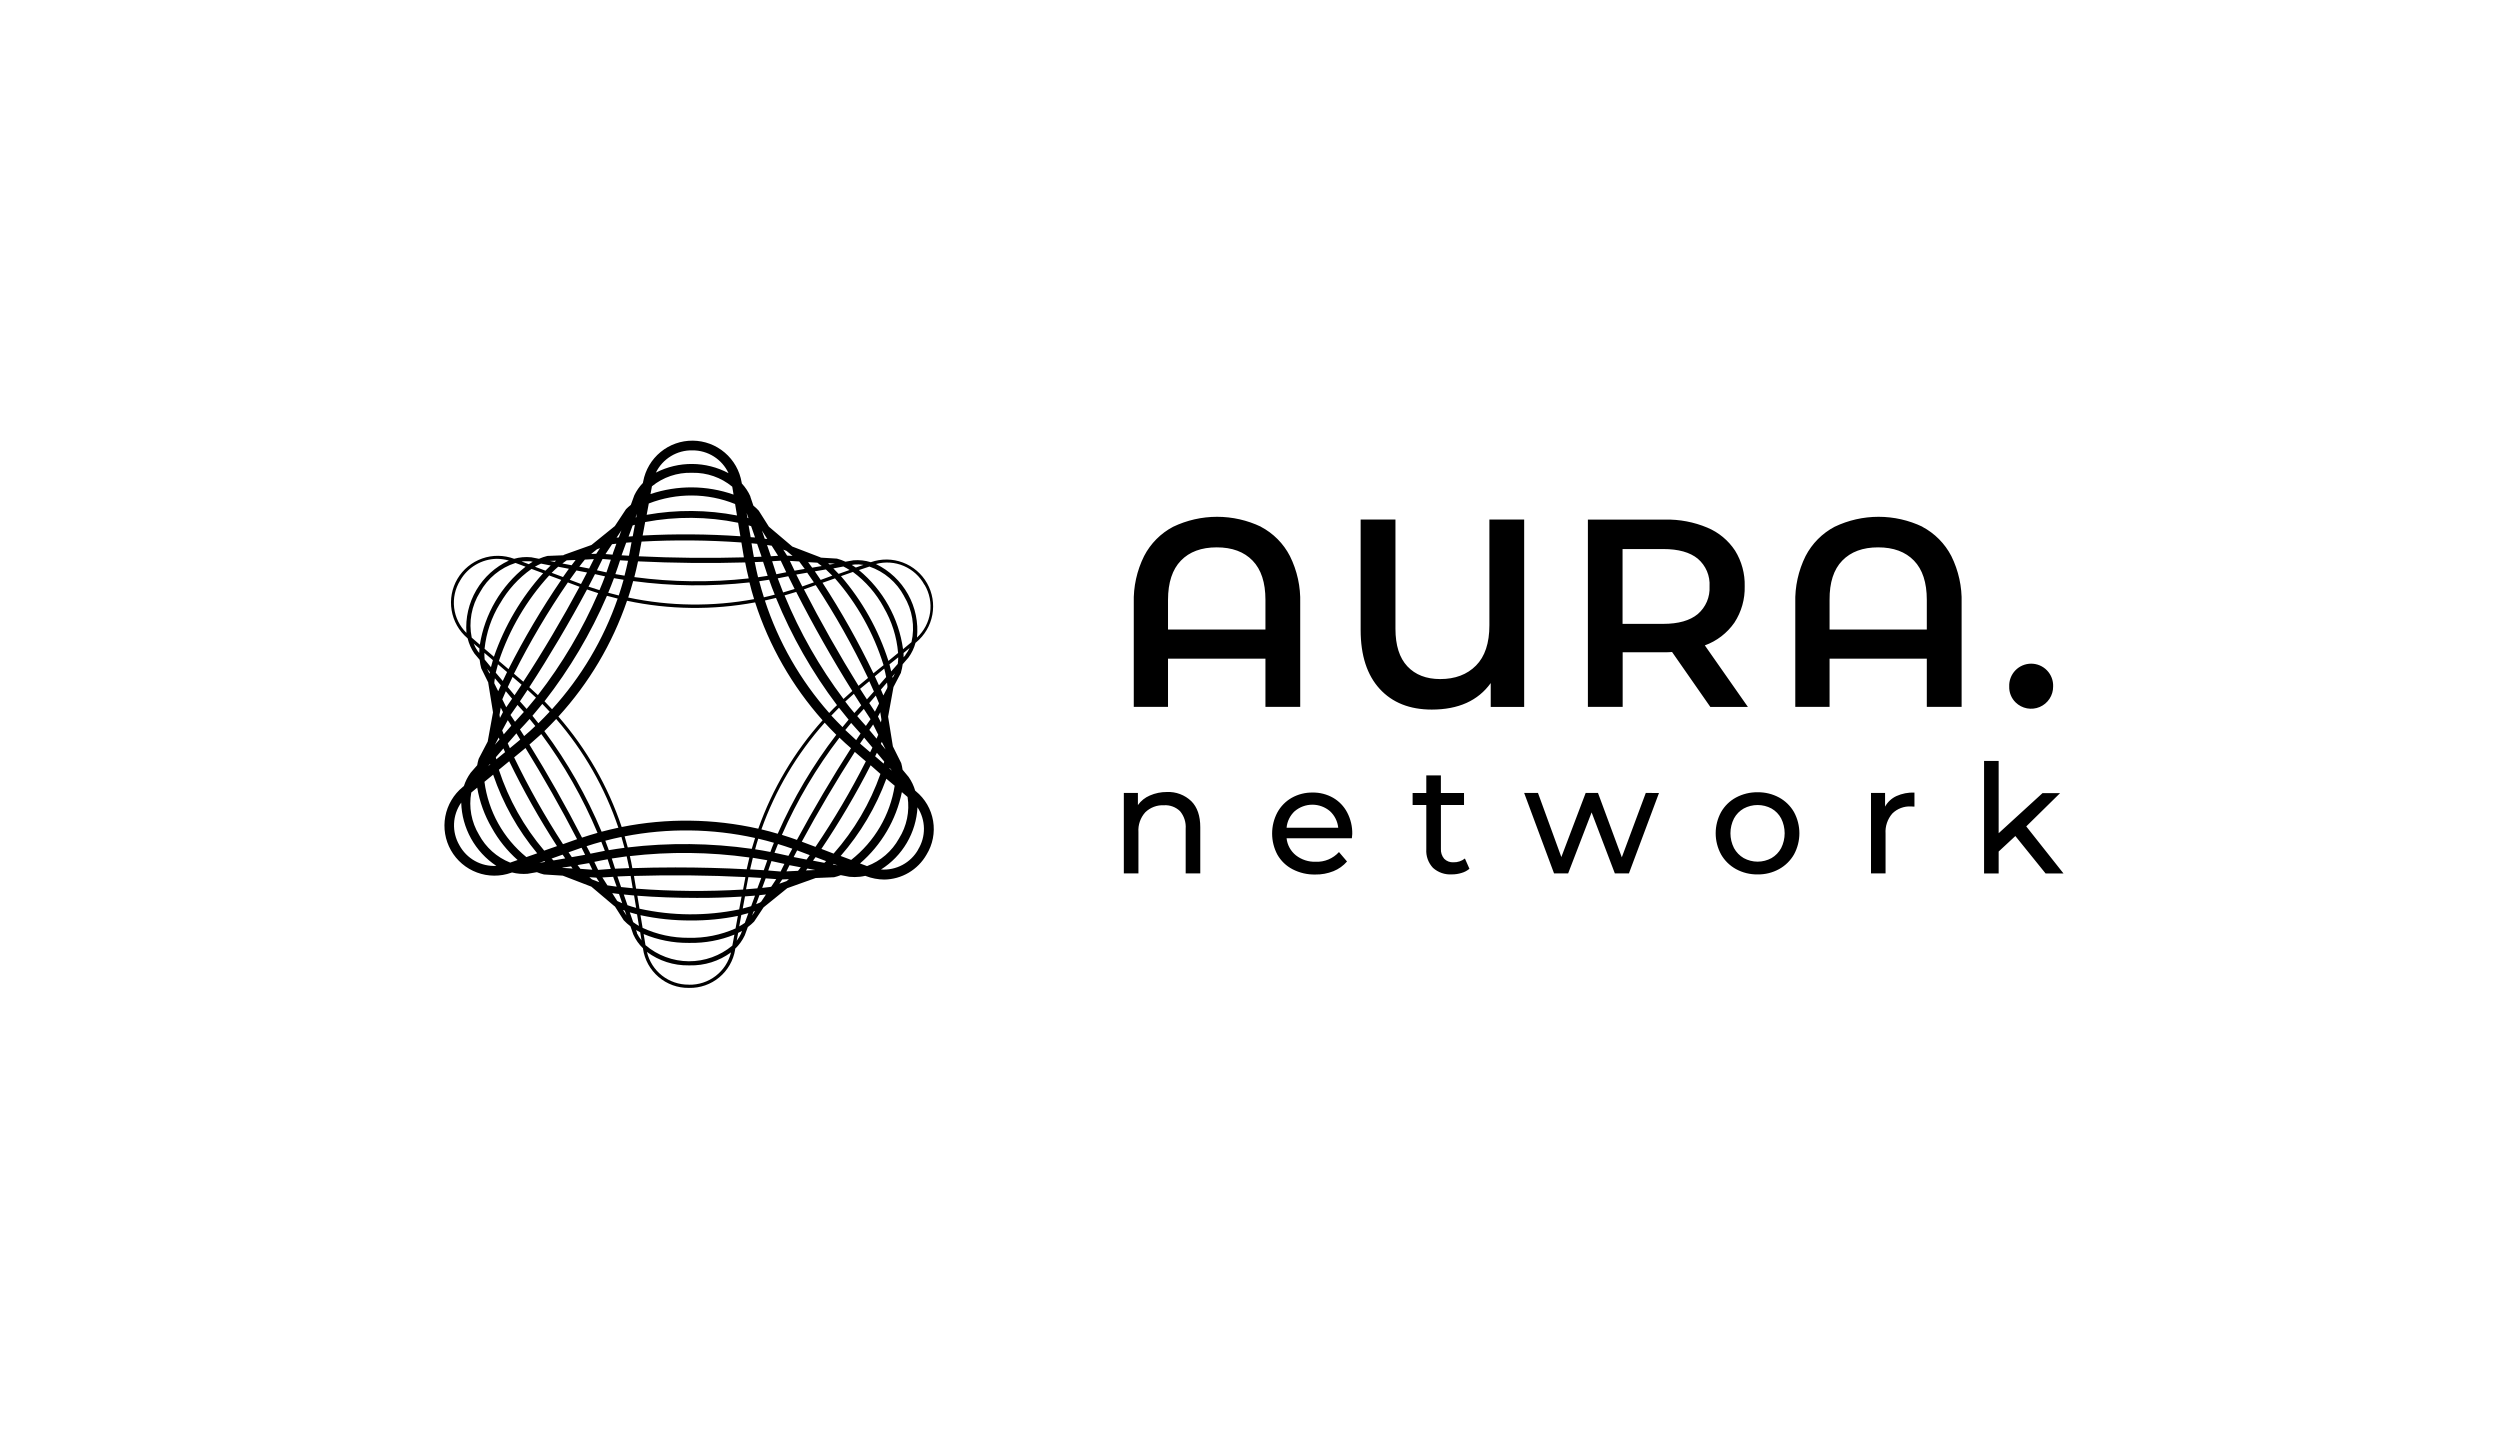 <svg
  width="210"
  height="120"
  viewBox="0 0 210 120"
  fill="none"
  xmlns="http://www.w3.org/2000/svg"
>
<path
    fill-rule="evenodd"
    clip-rule="evenodd"
    d="M76.875 66.414L76.934 66.465C77.703 67.094 78.218 67.981 78.382 68.961C78.546 69.941 78.348 70.947 77.826 71.792C77.468 72.418 76.953 72.941 76.331 73.307C75.71 73.674 75.003 73.872 74.282 73.883C73.751 73.879 73.226 73.779 72.731 73.588L72.684 73.57C72.394 73.638 72.096 73.672 71.798 73.673C71.662 73.674 71.526 73.667 71.391 73.653H71.358L70.626 73.511C70.439 73.584 70.248 73.644 70.053 73.691H69.991L68.514 73.753L66.131 74.606L64.14 76.219L63.343 77.418C63.181 77.584 63.005 77.736 62.817 77.873L62.56 78.572C62.361 78.994 62.087 79.375 61.751 79.698V79.778C61.6 80.686 61.126 81.51 60.418 82.099C59.709 82.688 58.812 83.002 57.891 82.984H57.853C56.924 82.995 56.024 82.668 55.318 82.064C54.612 81.461 54.148 80.622 54.014 79.704V79.659C53.671 79.328 53.394 78.934 53.198 78.499L52.959 77.808C52.76 77.66 52.574 77.495 52.404 77.315L52.38 77.285L51.654 76.142L51.601 76.109L49.672 74.477L47.274 73.555L45.691 73.455C45.49 73.406 45.292 73.342 45.1 73.263L44.318 73.398C43.878 73.433 43.434 73.396 43.007 73.286L42.947 73.31C42.016 73.643 40.996 73.637 40.069 73.292C39.141 72.947 38.365 72.285 37.878 71.424C37.391 70.562 37.223 69.557 37.405 68.584C37.587 67.612 38.106 66.734 38.872 66.107L38.967 66.027C39.093 65.633 39.282 65.261 39.525 64.926L39.545 64.899L40.083 64.282C40.111 64.108 40.15 63.937 40.201 63.768L40.225 63.709L40.966 62.292L41.412 59.838L41.016 57.383V57.339L40.425 56.14C40.361 55.906 40.316 55.667 40.292 55.425L39.852 54.9C39.585 54.511 39.391 54.077 39.28 53.618L39.256 53.6C38.555 53 38.087 52.172 37.936 51.261C37.784 50.351 37.958 49.416 38.427 48.621C38.897 47.826 39.631 47.221 40.501 46.914C41.371 46.606 42.322 46.615 43.187 46.938C43.647 46.806 44.128 46.764 44.604 46.811H44.619L45.275 46.938C45.505 46.837 45.745 46.756 45.989 46.696H46.031L47.321 46.643L47.351 46.622L47.404 46.593L49.684 45.778L51.648 44.189L52.587 42.768C52.714 42.642 52.848 42.522 52.989 42.411L53.284 41.602C53.467 41.222 53.709 40.874 54.002 40.571L54.028 40.441C54.21 39.472 54.727 38.597 55.489 37.971C56.251 37.344 57.209 37.006 58.195 37.015C59.181 37.024 60.133 37.38 60.883 38.021C61.633 38.661 62.134 39.545 62.297 40.518L62.315 40.615C62.611 40.933 62.853 41.297 63.03 41.693V41.723L63.284 42.473C63.435 42.595 63.577 42.727 63.709 42.869L63.748 42.916L64.586 44.242L66.553 45.91L68.916 46.817L68.948 46.841L70.301 46.923C70.547 46.989 70.787 47.076 71.019 47.183L71.695 47.065C72.181 47.025 72.67 47.078 73.136 47.222H73.154C74.024 46.916 74.974 46.926 75.837 47.251C76.7 47.575 77.421 48.193 77.875 48.996C78.328 49.798 78.485 50.735 78.317 51.642C78.15 52.549 77.668 53.367 76.957 53.955L76.904 53.996C76.785 54.441 76.585 54.859 76.314 55.231L75.826 55.795C75.797 56.023 75.75 56.25 75.684 56.471V56.506L75.053 57.711L74.601 60.204L75.002 62.696L75.703 64.102C75.752 64.284 75.791 64.47 75.817 64.657L76.328 65.271C76.572 65.62 76.756 66.006 76.875 66.414ZM72.832 72.752C73.972 72.325 74.924 71.505 75.513 70.439C76.168 69.4 76.425 68.16 76.237 66.946L75.758 66.538C75.279 68.869 74.043 70.976 72.241 72.53L72.832 72.752ZM63.514 75.953C63.629 75.909 63.739 75.862 63.842 75.814L63.948 75.726L64.341 75.135L63.795 75.194L63.514 75.953ZM62.094 77.817C62.257 77.727 62.414 77.628 62.566 77.521L62.861 76.703C62.672 76.759 62.475 76.809 62.271 76.86L62.094 77.817ZM57.862 80.746C59.198 80.753 60.493 80.286 61.518 79.429L61.689 78.508C60.503 78.987 59.233 79.224 57.953 79.204H57.844C56.547 79.214 55.263 78.96 54.067 78.46L54.22 79.391C55.236 80.259 56.526 80.739 57.862 80.746ZM53.978 77.94C55.191 78.5 56.511 78.785 57.847 78.776C59.202 78.809 60.548 78.54 61.786 77.988L61.981 76.936C60.689 77.2 59.373 77.328 58.054 77.32C56.624 77.329 55.198 77.18 53.801 76.877L53.978 77.94ZM53.511 76.806C53.302 76.756 53.098 76.7 52.903 76.638L53.187 77.459C53.343 77.575 53.505 77.681 53.674 77.778L53.511 76.806ZM51.429 75.023L51.831 75.658L51.881 75.702C52.002 75.761 52.132 75.817 52.265 75.871L51.996 75.094L51.429 75.023ZM39.587 66.574C39.364 67.795 39.595 69.055 40.236 70.118C40.806 71.183 41.734 72.013 42.856 72.46L43.479 72.241C42.604 71.467 41.868 70.549 41.303 69.527C40.698 68.488 40.286 67.349 40.086 66.163L39.587 66.574ZM41.555 57.076C41.538 57.177 41.521 57.276 41.521 57.372L41.53 57.419L41.849 58.06C41.92 57.897 41.994 57.732 42.07 57.567L41.571 56.976C41.566 57.01 41.56 57.043 41.555 57.076ZM40.688 54.841C40.685 55.028 40.693 55.215 40.712 55.402L41.24 56.043C41.288 55.842 41.344 55.647 41.403 55.452L40.688 54.841ZM43.302 47.287C42.032 47.694 40.965 48.572 40.322 49.741C39.606 50.877 39.356 52.246 39.625 53.562L40.307 54.153C40.721 51.566 42.091 49.228 44.147 47.603L43.302 47.287ZM44.649 47.789C43.558 48.556 42.65 49.556 41.991 50.715V50.706C41.284 51.858 40.844 53.152 40.703 54.495L41.489 55.169C42.383 52.576 43.789 50.19 45.623 48.152L44.649 47.789ZM46.018 47.738C46.099 47.657 46.179 47.576 46.258 47.502L45.446 47.343C45.27 47.421 45.099 47.509 44.932 47.605L45.818 47.936C45.884 47.873 45.951 47.806 46.018 47.738ZM48.352 47.038L47.602 47.068L47.599 47.071C47.481 47.151 47.36 47.239 47.239 47.334L48.015 47.481L48.352 47.038ZM69.025 47.547C68.904 47.446 68.783 47.352 68.662 47.269L68.653 47.266L67.882 47.219C67.976 47.345 68.07 47.475 68.166 47.608C68.185 47.634 68.203 47.66 68.222 47.685L69.025 47.547ZM71.364 47.88C71.196 47.772 71.023 47.673 70.844 47.585L70.002 47.747C70.15 47.892 70.298 48.046 70.445 48.205L71.364 47.88ZM76.565 53.94C76.867 52.62 76.642 51.234 75.939 50.077V50.069C75.318 48.905 74.28 48.02 73.033 47.591L72.147 47.886C74.174 49.557 75.498 51.929 75.856 54.531L76.565 53.94ZM74.716 55.806C74.769 56.013 74.819 56.208 74.861 56.397L75.413 55.768C75.437 55.585 75.449 55.401 75.451 55.216L74.716 55.806ZM74.524 57.806L74.547 57.673C74.538 57.561 74.526 57.447 74.512 57.333L73.995 57.924C74.069 58.092 74.137 58.258 74.202 58.417L74.524 57.806ZM66.142 73.025C66.113 73.082 66.085 73.138 66.057 73.195L67.034 73.15L67.265 72.855L66.317 72.675C66.257 72.792 66.199 72.909 66.142 73.025ZM64.022 74.583C64.255 74.559 64.486 74.532 64.707 74.503L64.787 74.477L65.204 73.847L64.317 73.78L64.022 74.583ZM53.263 73.641L53.432 74.645H53.429C56.42 74.875 59.424 74.901 62.419 74.722L62.605 73.726V73.673C59.628 73.52 56.255 73.487 53.263 73.579C53.265 73.6 53.265 73.62 53.263 73.641ZM62.091 76.39L62.291 75.315H62.283C61.101 75.386 59.82 75.433 58.526 75.424C56.822 75.424 55.094 75.363 53.538 75.241L53.718 76.331C56.474 76.94 59.327 76.96 62.091 76.39ZM50.599 73.706L51.022 74.37L51.037 74.373C51.228 74.403 51.427 74.43 51.631 74.457C51.687 74.464 51.744 74.472 51.801 74.479L51.506 73.653C51.19 73.667 50.895 73.685 50.599 73.706ZM48.517 72.666L48.754 72.982L49.755 73.056C49.735 73.013 49.715 72.971 49.694 72.928C49.629 72.789 49.562 72.649 49.492 72.507H49.445L48.517 72.666ZM42.714 56.208C44.028 53.617 45.507 51.113 47.144 48.713L46.131 48.338C44.236 50.41 42.797 52.857 41.908 55.52L42.714 56.208ZM48.683 49.289L47.708 48.926H47.699C46.017 51.375 44.505 53.937 43.172 56.592L43.958 57.262C45.579 54.788 47.28 51.905 48.683 49.289ZM49.486 47.756C49.625 47.487 49.758 47.222 49.885 46.965L49.129 47.006C48.975 47.186 48.822 47.387 48.662 47.597L49.486 47.756ZM64.755 46.725L65.36 46.687L64.82 45.837L64.433 45.781L64.713 46.596C64.725 46.637 64.74 46.681 64.755 46.725ZM67.338 47.441C67.269 47.346 67.201 47.253 67.132 47.163L66.349 47.115C66.401 47.224 66.453 47.331 66.505 47.439C66.582 47.598 66.661 47.761 66.742 47.936L67.596 47.789C67.504 47.67 67.42 47.554 67.338 47.441ZM72.114 57.608L72.923 56.941H72.909C71.625 54.247 70.16 51.644 68.523 49.15L67.531 49.507C68.892 52.162 70.549 55.089 72.114 57.608ZM70.138 48.583L69.105 48.949H69.09C70.679 51.389 72.108 53.931 73.366 56.557L74.22 55.874C73.386 53.185 71.995 50.7 70.138 48.583ZM73.83 59.117V59.046H73.824C73.745 58.843 73.66 58.638 73.567 58.429L73.018 59.061L73.027 59.074C73.186 59.318 73.34 59.552 73.493 59.782L73.83 59.117ZM74.224 64.143L73.511 63.529C73.527 63.497 73.543 63.464 73.559 63.431C73.593 63.362 73.627 63.294 73.659 63.234L74.276 63.972C74.265 63.995 74.259 64.022 74.253 64.049C74.246 64.079 74.239 64.111 74.224 64.143ZM74.929 64.743L74.74 64.515L74.734 64.507C74.728 64.533 74.725 64.551 74.725 64.569L74.929 64.743ZM73.133 64.282C71.897 66.705 70.516 69.051 68.998 71.308L70.023 71.703C71.754 69.746 73.09 67.473 73.957 65.009L73.133 64.282ZM64.802 72.33C64.707 72.595 64.619 72.858 64.533 73.121L65.573 73.207C65.598 73.154 65.624 73.102 65.65 73.05C65.728 72.891 65.806 72.731 65.889 72.569C65.531 72.483 65.171 72.403 64.802 72.33ZM63.239 72.055C63.157 72.374 63.08 72.699 63.009 73.023L63.003 73.029C63.399 73.05 63.786 73.071 64.158 73.097C64.232 72.9 64.301 72.7 64.37 72.501C64.398 72.421 64.425 72.341 64.453 72.261C64.052 72.185 63.647 72.117 63.239 72.055ZM51.391 72.114C51.488 72.4 51.58 72.675 51.666 72.97L52.853 72.92C52.788 72.589 52.717 72.261 52.64 71.934C52.221 71.987 51.804 72.046 51.391 72.114ZM49.923 72.397C50.032 72.622 50.136 72.84 50.236 73.059L50.23 73.071C50.5 73.045 50.77 73.027 51.058 73.008C51.139 73.002 51.221 72.997 51.305 72.991C51.223 72.722 51.134 72.451 51.042 72.179C50.664 72.244 50.289 72.318 49.923 72.397ZM50.511 70.708C50.094 70.821 49.684 70.944 49.273 71.08L49.601 71.709C49.997 71.624 50.399 71.541 50.806 71.467C50.727 71.275 50.653 71.082 50.58 70.888C50.557 70.828 50.534 70.768 50.511 70.708ZM44.099 62.868L43.187 63.621C44.4 66.134 45.771 68.569 47.292 70.909L48.417 70.51L48.476 70.493C47.177 67.971 45.617 65.23 44.141 62.832L44.099 62.868ZM45.712 71.452L46.787 71.074C45.305 68.782 43.965 66.401 42.773 63.945L41.905 64.66C42.722 67.149 44.015 69.456 45.712 71.452ZM62.463 46.678L62.277 45.568H62.289C59.493 45.366 56.688 45.341 53.889 45.494L53.683 46.596L53.656 46.728C56.485 46.867 59.648 46.9 62.489 46.817C62.486 46.801 62.482 46.785 62.478 46.769C62.471 46.739 62.463 46.709 62.463 46.678ZM54.194 43.852L53.984 44.977L53.996 44.983C56.726 44.836 59.463 44.857 62.191 45.045L62.002 43.911C59.428 43.384 56.776 43.364 54.194 43.852ZM66.045 48.069C65.88 47.738 65.729 47.414 65.584 47.098L64.861 47.142C64.97 47.505 65.088 47.868 65.215 48.235C65.496 48.181 65.77 48.128 66.045 48.069ZM70.853 58.712C71.095 58.485 71.343 58.264 71.594 58.045C69.97 55.452 68.272 52.458 66.881 49.72C66.556 49.823 66.231 49.924 65.903 50.015C67.177 53.113 68.84 56.035 70.853 58.712ZM73.06 60.508C73.083 60.474 73.107 60.441 73.13 60.407L73.124 60.41C72.935 60.133 72.746 59.846 72.56 59.548C72.374 59.746 72.191 59.947 72.008 60.154C72.247 60.434 72.489 60.712 72.734 60.977C72.843 60.818 72.952 60.662 73.06 60.508ZM66.942 70.55C66.524 70.4 66.103 70.256 65.679 70.129C66.959 67.224 68.582 64.483 70.514 61.964C70.829 62.271 71.153 62.566 71.485 62.85C69.93 65.27 68.303 68.024 66.942 70.55ZM52.46 48.356C52.569 47.942 52.667 47.526 52.755 47.106L52.085 47.065C51.961 47.452 51.831 47.839 51.689 48.226C51.943 48.273 52.2 48.314 52.46 48.356ZM70.475 59.448C70.26 59.66 70.05 59.879 69.84 60.1L69.822 60.097C70.135 60.431 70.445 60.753 70.77 61.075C70.807 61.03 70.844 60.985 70.88 60.94C71.014 60.775 71.147 60.612 71.284 60.452C71.011 60.125 70.741 59.79 70.475 59.448ZM69.653 59.889C67.227 57.142 65.388 53.928 64.25 50.444C64.563 50.376 64.873 50.305 65.183 50.225C66.495 53.436 68.217 56.464 70.307 59.232C70.103 59.42 69.911 59.62 69.717 59.822C69.696 59.844 69.674 59.867 69.653 59.889ZM63.697 69.61C64.888 66.251 66.723 63.158 69.099 60.502L69.093 60.499C66.539 57.628 64.611 54.257 63.431 50.6C59.87 51.266 56.213 51.219 52.67 50.464C51.438 54.069 49.475 57.38 46.905 60.192C49.269 62.905 51.075 66.057 52.221 69.468C56.014 68.711 59.924 68.76 63.697 69.61ZM63.774 48.822C63.892 49.28 64.022 49.72 64.164 50.166L64.158 50.175C64.462 50.107 64.769 50.036 65.079 49.95C64.908 49.548 64.764 49.142 64.622 48.739L64.607 48.698C64.331 48.743 64.054 48.785 63.774 48.822ZM63.344 50.327C59.845 50.975 56.252 50.93 52.77 50.193C52.92 49.738 53.059 49.277 53.187 48.81C56.426 49.248 59.707 49.285 62.956 48.923C63.071 49.402 63.2 49.867 63.344 50.327ZM53.594 47.154C53.5 47.591 53.399 48.04 53.284 48.477C56.47 48.904 59.696 48.94 62.891 48.586C62.776 48.131 62.681 47.694 62.596 47.245C59.704 47.331 56.474 47.298 53.594 47.154ZM51.976 50.018C52.12 49.587 52.256 49.144 52.38 48.701L51.574 48.565C51.423 48.973 51.261 49.383 51.09 49.791C51.385 49.874 51.68 49.947 51.976 50.018ZM46.37 59.575C48.819 56.881 50.695 53.718 51.884 50.278H51.869C51.568 50.204 51.267 50.127 50.983 50.048C49.62 53.212 47.857 56.19 45.738 58.907C45.954 59.126 46.164 59.347 46.37 59.575ZM45.224 60.753C45.549 60.436 45.865 60.112 46.172 59.782C45.969 59.557 45.765 59.339 45.555 59.129C45.28 59.469 45.003 59.802 44.725 60.127C44.891 60.331 45.059 60.54 45.224 60.753ZM51.943 69.527C50.815 66.172 49.041 63.07 46.722 60.396V60.393C46.399 60.737 46.066 61.078 45.724 61.415C47.663 64.026 49.279 66.863 50.535 69.864C51.001 69.74 51.471 69.627 51.943 69.527ZM52.457 71.216C52.374 70.913 52.289 70.609 52.2 70.303V70.301C51.745 70.395 51.294 70.502 50.845 70.62C50.948 70.885 51.045 71.151 51.14 71.414C51.571 71.34 52.011 71.275 52.457 71.216ZM52.47 70.253C56.092 69.547 59.822 69.593 63.426 70.389C63.328 70.685 63.237 70.995 63.148 71.302C59.696 70.811 56.194 70.771 52.732 71.184C52.649 70.872 52.561 70.562 52.47 70.253ZM63.693 70.449C64.133 70.552 64.578 70.667 65.009 70.794C64.902 71.051 64.799 71.308 64.713 71.565C64.291 71.482 63.866 71.408 63.431 71.34C63.508 71.04 63.596 70.743 63.693 70.449ZM69.273 60.706C66.938 63.323 65.133 66.368 63.957 69.672L63.96 69.668C64.421 69.775 64.879 69.899 65.328 70.035C66.628 67.076 68.28 64.285 70.248 61.722C69.914 61.391 69.589 61.054 69.273 60.706ZM71.497 60.729C71.332 60.919 71.169 61.116 71.004 61.32C71.187 61.491 71.37 61.66 71.55 61.828C71.674 61.943 71.797 62.057 71.919 62.171L72.288 61.615L72.285 61.611C72.02 61.317 71.755 61.023 71.497 60.729ZM72.587 61.96C72.563 61.996 72.538 62.033 72.513 62.069C72.427 62.198 72.339 62.329 72.244 62.46L72.282 62.495L73.094 63.189C73.137 63.098 73.181 63.007 73.225 62.917C73.244 62.876 73.264 62.834 73.284 62.794L72.587 61.96ZM71.001 58.931C71.249 59.259 71.503 59.59 71.763 59.885H71.774C71.865 59.781 71.957 59.68 72.048 59.58C72.148 59.468 72.248 59.357 72.344 59.247C72.14 58.934 71.933 58.612 71.724 58.281C71.479 58.494 71.237 58.709 71.001 58.931ZM65.331 48.58C65.472 48.97 65.623 49.366 65.782 49.761H65.794C66.113 49.67 66.432 49.572 66.748 49.475C66.565 49.113 66.388 48.755 66.216 48.403C65.921 48.465 65.626 48.524 65.331 48.58ZM63.677 48.489L64.474 48.37H64.486C64.353 47.969 64.226 47.579 64.099 47.189L63.399 47.216C63.482 47.644 63.573 48.066 63.677 48.489ZM63.3 46.639C63.312 46.688 63.325 46.738 63.325 46.788L63.972 46.761L63.6 45.683L63.127 45.636L63.278 46.539C63.283 46.572 63.291 46.606 63.3 46.639ZM52.832 46.681C52.85 46.601 52.868 46.522 52.882 46.442L53.048 45.55L52.599 45.586L52.212 46.646L52.832 46.681ZM51.486 46.486V46.469L51.775 45.671L51.412 45.713L50.862 46.542L51.453 46.59C51.456 46.578 51.461 46.566 51.467 46.553C51.476 46.531 51.486 46.509 51.486 46.486ZM50.942 48.081C51.072 47.724 51.196 47.366 51.311 47.012L50.614 46.953C50.494 47.2 50.368 47.452 50.24 47.708C50.207 47.773 50.175 47.838 50.142 47.904C50.407 47.966 50.673 48.025 50.942 48.081ZM50.821 48.415C50.538 48.356 50.257 48.291 49.979 48.226L49.436 49.277C49.538 49.31 49.64 49.343 49.742 49.376C49.946 49.443 50.151 49.509 50.357 49.572C50.526 49.185 50.676 48.802 50.821 48.415ZM50.248 49.826C49.932 49.729 49.616 49.623 49.303 49.513L49.309 49.516C47.871 52.212 46.128 55.163 44.46 57.723C44.705 57.942 44.947 58.163 45.183 58.391C47.225 55.76 48.927 52.883 50.248 49.826ZM45.021 58.603C44.79 58.382 44.554 58.163 44.315 57.95C44.099 58.281 43.887 58.6 43.674 58.913C43.863 59.123 44.052 59.333 44.238 59.551C44.504 59.241 44.764 58.925 45.021 58.603ZM43.692 59.46C43.619 59.379 43.545 59.296 43.47 59.215C43.329 59.423 43.188 59.622 43.048 59.82C42.992 59.9 42.936 59.979 42.88 60.059C42.925 60.128 42.972 60.197 43.019 60.266C43.098 60.384 43.179 60.504 43.261 60.629C43.513 60.359 43.761 60.085 44.005 59.805C43.901 59.693 43.797 59.577 43.692 59.46ZM44.748 60.716C44.663 60.61 44.577 60.502 44.489 60.396V60.39C44.22 60.697 43.949 60.992 43.677 61.276L44.028 61.831C44.35 61.556 44.669 61.282 44.965 60.986C44.892 60.898 44.82 60.807 44.748 60.716ZM43.58 62.23L43.701 62.126L43.379 61.601L42.652 62.439L42.829 62.85L43.58 62.23ZM44.471 62.544C44.813 62.249 45.143 61.954 45.467 61.66C47.37 64.227 48.957 67.014 50.192 69.961C49.755 70.083 49.321 70.216 48.889 70.36C47.567 67.78 45.982 64.982 44.471 62.544ZM52.91 71.913C56.248 71.524 59.622 71.563 62.95 72.028C62.867 72.357 62.791 72.688 62.72 73.02C60.812 72.917 58.757 72.864 56.73 72.864C55.499 72.864 54.282 72.885 53.116 72.923C53.06 72.579 52.989 72.248 52.91 71.913ZM65.058 71.633C65.456 71.713 65.845 71.798 66.231 71.889L66.553 71.29C66.154 71.151 65.756 71.018 65.351 70.897C65.249 71.144 65.152 71.387 65.058 71.633ZM67.014 71.452L66.961 71.435V71.429C66.912 71.527 66.86 71.626 66.807 71.725C66.76 71.814 66.713 71.904 66.668 71.993L67.752 72.203C67.812 72.12 67.872 72.036 67.932 71.951C67.961 71.911 67.989 71.87 68.018 71.831L67.014 71.452ZM71.804 63.16C70.283 65.525 68.688 68.222 67.35 70.702L68.502 71.137C70.062 68.834 71.474 66.435 72.731 63.954L71.804 63.16ZM73.024 61.317L73.632 62.047V62.041C73.683 61.932 73.73 61.825 73.774 61.719L73.343 60.853L73.024 61.317ZM74.391 62.956L74.072 62.315L73.995 62.484L74.391 62.956ZM72.299 57.942C72.474 58.211 72.648 58.479 72.82 58.748L73.408 58.086C73.385 58.036 73.363 57.986 73.34 57.934C73.239 57.706 73.132 57.465 73.021 57.224L72.247 57.862L72.299 57.942ZM67.389 49.259H67.404L68.366 48.917C68.177 48.633 67.991 48.364 67.805 48.105L66.887 48.264C67.048 48.589 67.215 48.917 67.385 49.251L67.389 49.259ZM64.004 44.57L64.238 45.252L64.453 45.278L64.004 44.57ZM63.056 45.123L62.882 44.13L63.095 44.198L63.423 45.148C63.341 45.145 63.258 45.138 63.174 45.132C63.135 45.129 63.095 45.126 63.056 45.123ZM62.717 43.087L62.788 43.504L62.87 43.527L62.717 43.087ZM54.498 42.293L54.321 43.244C56.832 42.797 59.403 42.816 61.908 43.3L61.748 42.337C59.425 41.399 56.832 41.383 54.498 42.293ZM53.151 45.045L53.331 44.082L53.142 44.139L52.8 45.072L53.151 45.045ZM53.505 43.161L53.39 43.456H53.449L53.505 43.161ZM52.2 44.546L51.79 45.169L51.982 45.137L52.2 44.546ZM48.804 49.056C48.978 48.731 49.149 48.406 49.312 48.09L48.423 47.919C48.237 48.17 48.051 48.429 47.859 48.701L48.804 49.056ZM43.222 58.399C43.417 58.104 43.612 57.809 43.813 57.513L43.057 56.861C42.912 57.153 42.779 57.437 42.652 57.714L43.222 58.399ZM42.525 59.412C42.688 59.179 42.85 58.94 43.016 58.695L42.49 58.06C42.382 58.296 42.283 58.523 42.194 58.742L42.525 59.412ZM42.71 60.581C42.691 60.553 42.672 60.525 42.652 60.496L42.183 61.361C42.224 61.468 42.268 61.577 42.316 61.686L42.906 61.007L42.947 60.963C42.876 60.824 42.794 60.704 42.71 60.581ZM41.571 62.56L41.958 62.114L41.893 61.952L41.571 62.56ZM41.689 63.786L42.431 63.178H42.425C42.415 63.157 42.406 63.136 42.396 63.115C42.358 63.033 42.32 62.95 42.289 62.868L41.651 63.606L41.651 63.608C41.663 63.666 41.675 63.725 41.689 63.786ZM40.995 64.362L41.176 64.211C41.173 64.196 41.169 64.181 41.164 64.167L40.995 64.362ZM45.124 71.677C43.497 69.72 42.243 67.48 41.424 65.071L40.694 65.673C41.019 68.152 42.278 70.414 44.215 71.996L45.124 71.677ZM47.262 71.789L46.332 72.12L46.497 72.276L47.478 72.105L47.262 71.789ZM45.31 72.48L45.786 72.4L45.733 72.332L45.31 72.48ZM48.692 71.266L47.761 71.594L48.033 71.999L49.149 71.804C49.052 71.603 48.955 71.408 48.854 71.213C48.835 71.22 48.815 71.226 48.795 71.232C48.761 71.242 48.726 71.253 48.692 71.266ZM52.974 73.579L51.864 73.623L52.171 74.512C52.487 74.547 52.812 74.583 53.148 74.612L52.992 73.676L52.974 73.579ZM62.858 73.712C62.852 73.731 62.847 73.749 62.847 73.768L62.667 74.701C62.994 74.677 63.325 74.651 63.62 74.621L63.948 73.744C63.594 73.72 63.234 73.697 62.867 73.679C62.865 73.69 62.862 73.701 62.858 73.712ZM68.479 73.082L67.817 72.956V72.965C67.807 72.977 67.798 72.99 67.788 73.002C67.757 73.042 67.728 73.081 67.696 73.115L68.479 73.082ZM69.397 72.335L68.511 71.999L68.29 72.294L69.241 72.477L69.397 72.335ZM70.354 72.69L70.017 72.563L69.964 72.613L70.354 72.69ZM75.153 66.001L74.447 65.41L74.453 65.419C73.579 67.796 72.278 69.992 70.614 71.901L71.5 72.232C73.463 70.692 74.768 68.466 75.153 66.001ZM73.75 60.192L73.998 60.685L74.04 60.44L73.942 59.826L73.75 60.192ZM73.487 56.813C73.608 57.069 73.723 57.321 73.833 57.567L74.436 56.873C74.391 56.642 74.341 56.406 74.276 56.164L73.487 56.813ZM75.44 54.85C75.328 53.495 74.912 52.182 74.223 51.011H74.228C73.594 49.844 72.713 48.831 71.645 48.043L70.64 48.397C72.433 50.479 73.789 52.901 74.627 55.517L75.44 54.85ZM69.913 48.354L68.936 48.713C68.914 48.679 68.891 48.645 68.868 48.612C68.726 48.401 68.586 48.194 68.446 47.992L69.374 47.833C69.553 47.995 69.733 48.169 69.913 48.354ZM66.116 46.672L66.574 46.699L66.069 46.274L65.797 46.17L66.116 46.672ZM61.618 41.546L61.509 40.881C60.569 40.105 59.382 39.692 58.163 39.715H58.104C56.891 39.68 55.706 40.081 54.764 40.846L54.642 41.501C56.908 40.738 59.363 40.753 61.618 41.546ZM50.109 46.483L50.405 46.043L50.151 46.132L49.657 46.533L50.092 46.516L50.109 46.483ZM47.292 48.471C47.457 48.235 47.623 48.001 47.785 47.777L46.887 47.605C46.704 47.762 46.521 47.933 46.341 48.116L47.292 48.471ZM42.593 56.453L41.828 55.798V55.806C41.757 56.049 41.695 56.282 41.642 56.506L42.233 57.203C42.348 56.958 42.466 56.707 42.593 56.453ZM42.251 59.817L42.065 59.442L41.955 60.053L41.997 60.304L42.251 59.817ZM47.968 72.776L47.239 72.879L47.259 72.902L48.095 72.956L47.968 72.776ZM50.097 73.723L49.507 73.685L49.722 73.871L50.343 74.107L50.097 73.723ZM53.263 75.221L52.398 75.138L52.708 76.036C52.938 76.118 53.181 76.192 53.435 76.26L53.263 75.221ZM62.39 76.315C62.577 76.268 62.759 76.216 62.94 76.164C62.992 76.149 63.045 76.133 63.098 76.118L63.42 75.233L62.578 75.297L62.39 76.315ZM65.706 73.874L65.466 74.231L66.066 74.016L66.272 73.85L65.706 73.874ZM74.97 56.862C74.977 56.891 74.985 56.919 74.985 56.946L75.177 56.574L74.961 56.825C74.964 56.838 74.967 56.85 74.97 56.862ZM75.9 55.21L76.069 55.012H76.054C76.192 54.833 76.31 54.639 76.405 54.433L75.9 54.85V55.21ZM78.129 51.455C78.245 50.648 78.082 49.827 77.666 49.126H77.652C77.27 48.417 76.659 47.858 75.919 47.541C75.179 47.223 74.353 47.166 73.576 47.378C74.716 47.929 75.658 48.818 76.275 49.923C76.892 51.028 77.154 52.297 77.026 53.556C77.623 53.002 78.012 52.261 78.129 51.455ZM72.531 47.449C72.276 47.408 72.017 47.398 71.76 47.419L71.55 47.455C71.665 47.523 71.777 47.597 71.89 47.673L72.531 47.449ZM69.69 47.422L70.135 47.346L69.56 47.31L69.69 47.422ZM59.963 38.345C59.426 38.006 58.804 37.827 58.169 37.831C57.531 37.816 56.903 37.984 56.358 38.315C55.813 38.646 55.374 39.127 55.094 39.7C56.04 39.214 57.088 38.965 58.151 38.973C59.214 38.981 60.258 39.247 61.196 39.747C60.928 39.172 60.5 38.685 59.963 38.345ZM46.589 47.198L46.71 47.098L46.184 47.118L46.589 47.198ZM44.554 47.148C44.446 47.142 44.337 47.142 44.229 47.148C44.089 47.144 43.949 47.149 43.81 47.163L44.418 47.39C44.531 47.316 44.64 47.248 44.749 47.186L44.554 47.148ZM39.953 47.443C39.412 47.761 38.965 48.216 38.654 48.76C38.23 49.446 38.052 50.255 38.148 51.056C38.244 51.856 38.609 52.6 39.182 53.166C39.086 51.91 39.376 50.655 40.013 49.568C40.65 48.481 41.604 47.615 42.747 47.086C42.417 46.992 42.076 46.943 41.734 46.941C41.106 46.951 40.493 47.123 39.953 47.443ZM40.272 54.475L39.788 54.061C39.876 54.282 39.989 54.492 40.124 54.687L40.257 54.847C40.257 54.785 40.261 54.724 40.264 54.663C40.268 54.601 40.272 54.538 40.272 54.475ZM41.146 56.456L40.913 56.179L41.119 56.592L41.146 56.456ZM38.14 69.189C38.113 69.824 38.27 70.454 38.591 71.004C38.892 71.556 39.343 72.013 39.892 72.319C40.442 72.626 41.067 72.769 41.695 72.734C40.812 72.15 40.083 71.362 39.569 70.437C39.055 69.512 38.771 68.477 38.742 67.418C38.376 67.939 38.167 68.553 38.14 69.189ZM52.481 76.493L52.33 76.437L52.623 76.898L52.481 76.493ZM53.429 78.124L53.511 78.366L53.5 78.386C53.608 78.603 53.738 78.806 53.889 78.995L53.777 78.313C53.656 78.254 53.541 78.192 53.429 78.124ZM57.847 82.71H57.882L57.87 82.716C58.681 82.734 59.474 82.474 60.117 81.98C60.761 81.486 61.216 80.787 61.408 79.999C60.398 80.74 59.17 81.124 57.918 81.092H57.85C56.588 81.111 55.354 80.714 54.341 79.961C54.527 80.749 54.975 81.45 55.612 81.95C56.249 82.449 57.037 82.718 57.847 82.71ZM61.881 79.024C62.022 78.841 62.143 78.643 62.241 78.434L62.33 78.192C62.227 78.254 62.117 78.31 62.005 78.366L61.881 79.024ZM63.299 76.573L63.175 76.907L63.426 76.529L63.299 76.573ZM75.807 72.653C76.359 72.358 76.816 71.912 77.126 71.367L77.114 71.373C77.446 70.837 77.619 70.217 77.611 69.587C77.603 68.957 77.415 68.341 77.07 67.814C77.014 68.867 76.707 69.891 76.173 70.8C75.64 71.709 74.896 72.476 74.004 73.038C74.629 73.083 75.254 72.949 75.807 72.653ZM105.913 44.248C106.959 44.798 107.811 45.657 108.352 46.708C108.962 47.932 109.259 49.287 109.218 50.653V59.377H106.297V55.328H98.113V59.377H95.237V50.653C95.198 49.287 95.497 47.932 96.105 46.708C96.648 45.658 97.499 44.799 98.545 44.248C99.698 43.697 100.959 43.411 102.236 43.411C103.514 43.411 104.775 43.697 105.928 44.248H105.913ZM106.297 52.88V50.384C106.297 48.931 105.938 47.834 105.219 47.092C104.501 46.349 103.496 45.978 102.207 45.978C100.915 45.978 99.911 46.349 99.195 47.092C98.478 47.834 98.117 48.931 98.113 50.384V52.88H106.297ZM128.03 43.643V59.38H125.221V57.378C124.154 58.861 122.505 59.603 120.274 59.605C118.416 59.605 116.955 59.024 115.892 57.863C114.829 56.701 114.296 55.056 114.294 52.928V43.643H117.218V52.816C117.218 54.209 117.552 55.262 118.219 55.973C118.887 56.683 119.804 57.04 120.972 57.042C122.229 57.042 123.234 56.664 123.984 55.908C124.734 55.152 125.109 54.023 125.109 52.523V43.643H128.03ZM140.453 54.767L143.669 59.383H146.824L143.206 54.212C144.212 53.848 145.079 53.18 145.69 52.301C146.282 51.394 146.583 50.328 146.555 49.245C146.583 48.19 146.301 47.15 145.746 46.253C145.179 45.392 144.369 44.719 143.418 44.322C142.292 43.849 141.078 43.619 139.857 43.645H133.383V59.377H136.304V54.791H139.848C140.05 54.793 140.252 54.785 140.453 54.767ZM139.712 46.12C140.986 46.12 141.953 46.39 142.612 46.929C142.947 47.214 143.211 47.573 143.383 47.977C143.555 48.382 143.629 48.821 143.602 49.26C143.626 49.697 143.55 50.134 143.379 50.537C143.207 50.94 142.945 51.298 142.612 51.584C141.951 52.131 140.984 52.405 139.712 52.405H136.295V46.12H139.712ZM161.472 44.248C162.516 44.8 163.367 45.658 163.911 46.708C164.518 47.932 164.816 49.287 164.776 50.653V59.377H161.852V55.328H153.684V59.377H150.804V50.653C150.765 49.287 151.062 47.932 151.669 46.708C152.213 45.658 153.064 44.8 154.109 44.248C155.262 43.697 156.523 43.411 157.801 43.411C159.078 43.411 160.34 43.697 161.492 44.248H161.472ZM161.852 52.88V50.385C161.852 48.931 161.493 47.834 160.774 47.092C160.056 46.349 159.052 45.978 157.762 45.978C156.475 45.978 155.471 46.349 154.75 47.092C154.029 47.834 153.674 48.931 153.684 50.385V52.88H161.852ZM168.903 58.393C168.996 58.623 169.137 58.832 169.314 59.005C169.576 59.261 169.907 59.434 170.267 59.502C170.627 59.57 170.998 59.53 171.335 59.387C171.672 59.244 171.959 59.004 172.159 58.698C172.36 58.392 172.466 58.033 172.463 57.667C172.473 57.419 172.432 57.171 172.344 56.938C172.256 56.706 172.122 56.494 171.949 56.315C171.777 56.135 171.57 55.993 171.342 55.895C171.113 55.798 170.867 55.748 170.618 55.748C170.37 55.748 170.124 55.798 169.895 55.895C169.666 55.993 169.459 56.135 169.287 56.315C169.115 56.494 168.981 56.706 168.893 56.938C168.804 57.171 168.764 57.419 168.774 57.667C168.766 57.915 168.81 58.163 168.903 58.393ZM100.07 67.299C100.572 67.8 100.823 68.53 100.823 69.487V73.367H99.597V69.617C99.637 69.082 99.468 68.552 99.125 68.14C98.947 67.967 98.734 67.833 98.501 67.747C98.268 67.661 98.02 67.625 97.772 67.641C97.484 67.627 97.196 67.672 96.927 67.773C96.657 67.875 96.411 68.031 96.204 68.232C96.001 68.457 95.846 68.72 95.747 69.006C95.648 69.292 95.608 69.595 95.628 69.897V73.367H94.402V66.605H95.584V67.626C95.837 67.271 96.183 66.993 96.585 66.823C97.037 66.625 97.526 66.525 98.02 66.528C98.396 66.511 98.772 66.57 99.124 66.703C99.476 66.835 99.798 67.038 100.07 67.299ZM108.073 70.413H113.557C113.575 70.294 113.585 70.175 113.59 70.055C113.603 69.425 113.455 68.802 113.162 68.245C112.893 67.731 112.483 67.303 111.98 67.013C111.454 66.715 110.858 66.563 110.253 66.573C109.643 66.565 109.042 66.716 108.51 67.013C107.999 67.302 107.58 67.729 107.299 68.245C107.009 68.79 106.858 69.399 106.858 70.017C106.858 70.635 107.009 71.243 107.299 71.789C107.598 72.315 108.044 72.743 108.581 73.02C109.169 73.323 109.822 73.474 110.483 73.46C111.005 73.469 111.523 73.373 112.007 73.18C112.448 73.004 112.84 72.724 113.15 72.365L112.474 71.573C112.227 71.843 111.925 72.056 111.588 72.197C111.251 72.338 110.887 72.403 110.522 72.388C109.92 72.409 109.331 72.218 108.856 71.848C108.637 71.672 108.455 71.455 108.321 71.209C108.186 70.962 108.102 70.692 108.073 70.413ZM108.073 69.532C108.12 68.994 108.368 68.492 108.767 68.127L108.761 68.136C109.174 67.786 109.697 67.594 110.238 67.594C110.779 67.594 111.302 67.786 111.715 68.136C112.111 68.5 112.359 68.997 112.411 69.532H108.073ZM123.433 72.977C123.239 73.14 123.012 73.26 122.768 73.328C122.504 73.41 122.229 73.451 121.953 73.449C121.666 73.467 121.378 73.428 121.106 73.334C120.834 73.239 120.584 73.092 120.37 72.9C120.174 72.691 120.023 72.444 119.926 72.174C119.83 71.904 119.79 71.618 119.809 71.332V67.62H118.66V66.61H119.809V65.133H121.034V66.61H122.978V67.62H121.037V71.296C121.016 71.602 121.115 71.904 121.312 72.138C121.414 72.24 121.537 72.319 121.672 72.37C121.807 72.421 121.951 72.442 122.095 72.433C122.441 72.442 122.78 72.33 123.052 72.114L123.433 72.977ZM136.829 73.368L139.354 66.614L138.247 66.605L136.232 72.015L134.23 66.605H133.197L131.153 71.992L129.189 66.605H128.028L130.541 73.368H131.723L133.696 68.241L135.648 73.368H136.829ZM145.826 73.005C145.303 72.718 144.868 72.292 144.571 71.774C144.273 71.228 144.117 70.616 144.117 69.994C144.117 69.373 144.273 68.761 144.571 68.215C144.867 67.697 145.302 67.273 145.826 66.99C146.384 66.692 147.008 66.54 147.64 66.55C148.269 66.54 148.89 66.691 149.444 66.99C149.967 67.275 150.4 67.699 150.696 68.215C150.993 68.761 151.148 69.373 151.148 69.994C151.148 70.616 150.993 71.228 150.696 71.774C150.399 72.291 149.966 72.716 149.444 73.005C148.892 73.308 148.27 73.462 147.64 73.451C147.007 73.462 146.382 73.308 145.826 73.005ZM148.806 72.081C149.15 71.881 149.431 71.59 149.618 71.239C149.811 70.852 149.911 70.426 149.911 69.994C149.911 69.562 149.811 69.136 149.618 68.75C149.433 68.4 149.151 68.11 148.806 67.914C148.447 67.722 148.047 67.622 147.64 67.622C147.233 67.622 146.832 67.722 146.473 67.914C146.128 68.11 145.844 68.4 145.655 68.75C145.459 69.135 145.357 69.562 145.357 69.994C145.357 70.427 145.459 70.854 145.655 71.239C145.846 71.59 146.129 71.881 146.473 72.081C146.831 72.276 147.232 72.379 147.64 72.379C148.047 72.379 148.449 72.276 148.806 72.081ZM160.814 66.576C160.292 66.555 159.773 66.656 159.296 66.871C158.894 67.058 158.56 67.368 158.346 67.757V66.605H157.164V73.368H158.387V70.025C158.346 69.408 158.551 68.799 158.957 68.333C159.162 68.131 159.407 67.974 159.676 67.873C159.945 67.771 160.232 67.726 160.519 67.742C160.618 67.74 160.716 67.745 160.814 67.757V66.576ZM169.29 70.226L167.887 71.529V73.369H166.662V63.918H167.887V69.99L171.573 66.621H173.049L170.205 69.417L173.333 73.369H171.829L169.29 70.226Z"
    fill="black"
  />
</svg>
